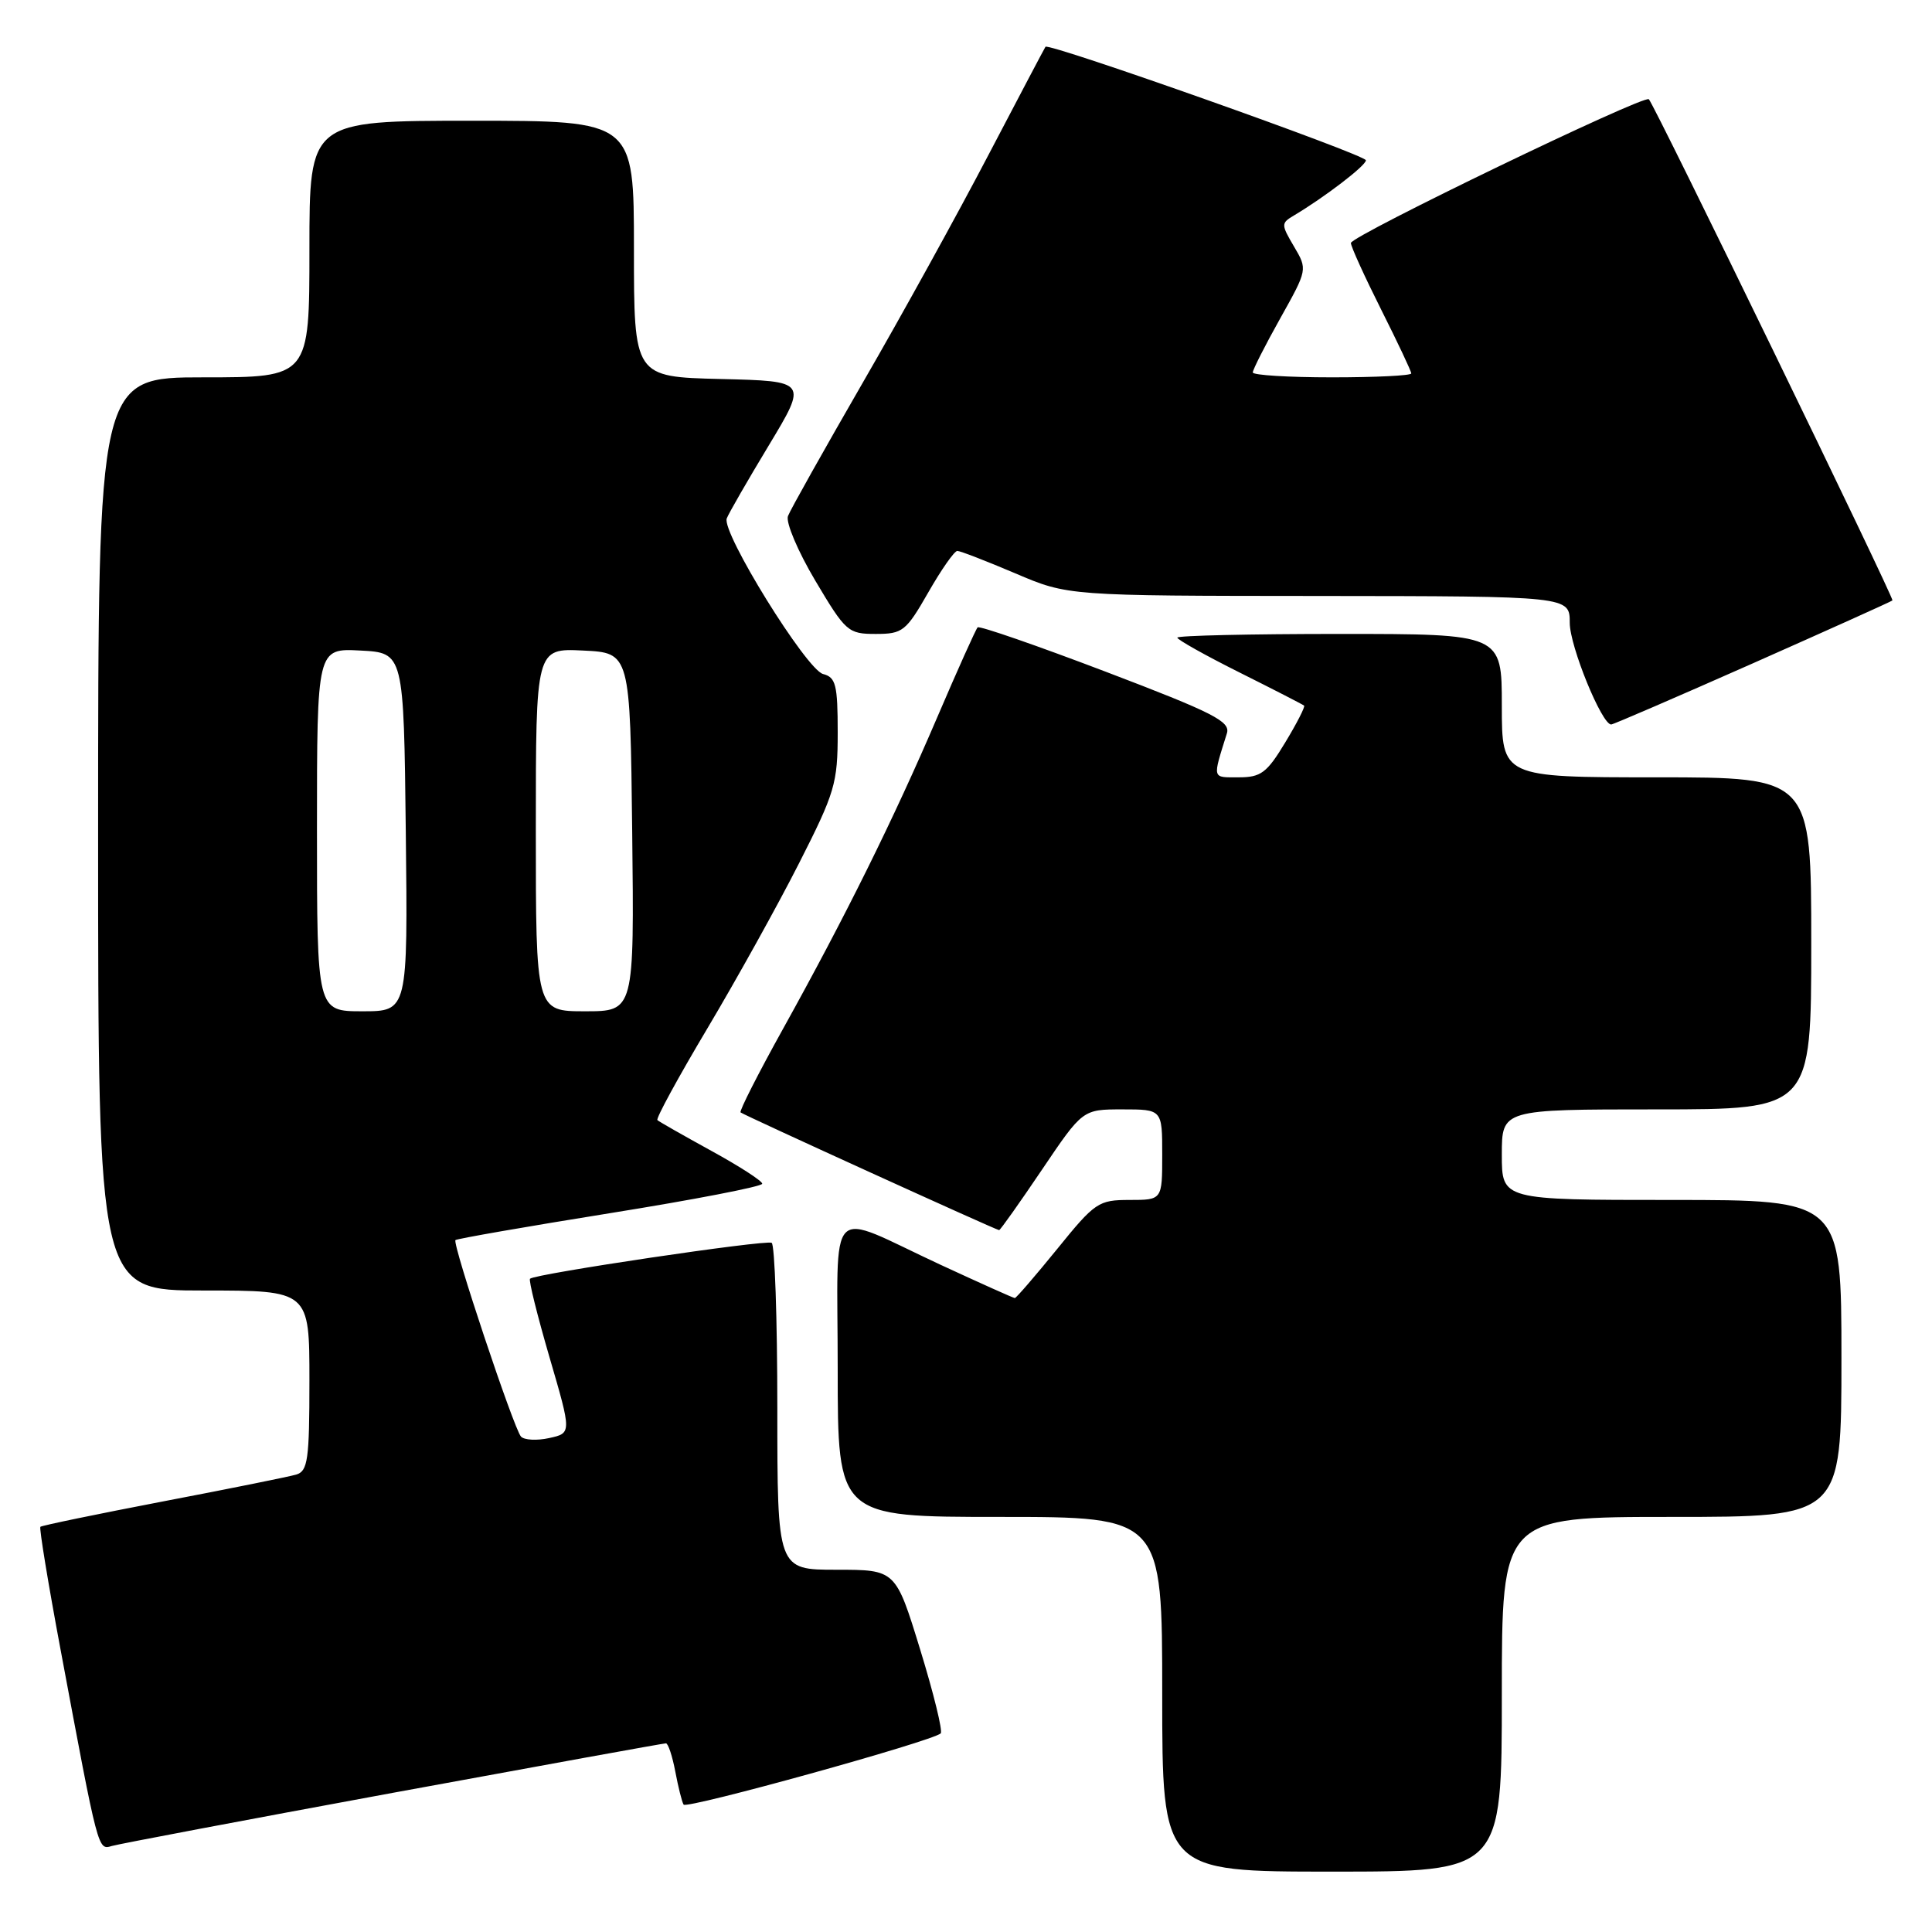 <?xml version="1.0" encoding="UTF-8" standalone="no"?>
<!DOCTYPE svg PUBLIC "-//W3C//DTD SVG 1.1//EN" "http://www.w3.org/Graphics/SVG/1.1/DTD/svg11.dtd" >
<svg xmlns="http://www.w3.org/2000/svg" xmlns:xlink="http://www.w3.org/1999/xlink" version="1.1" viewBox="0 0 256 256">
 <g >
 <path fill="currentColor"
d=" M 199.00 224.50 C 199.00 201.00 199.00 201.00 221.50 201.00 C 244.00 201.00 244.00 201.00 244.00 180.00 C 244.00 159.00 244.00 159.00 221.50 159.00 C 199.00 159.00 199.00 159.00 199.00 153.00 C 199.00 147.00 199.00 147.00 219.50 147.00 C 240.00 147.00 240.00 147.00 240.00 125.00 C 240.00 103.00 240.00 103.00 219.50 103.00 C 199.00 103.00 199.00 103.00 199.00 93.50 C 199.00 84.00 199.00 84.00 177.50 84.00 C 165.68 84.00 156.00 84.22 156.00 84.49 C 156.00 84.76 159.71 86.84 164.25 89.11 C 168.79 91.38 172.63 93.35 172.80 93.50 C 172.96 93.64 171.84 95.84 170.30 98.38 C 167.87 102.41 167.08 103.00 164.14 103.00 C 160.56 103.00 160.65 103.32 162.57 97.17 C 163.06 95.60 160.81 94.45 146.55 89.02 C 137.43 85.55 129.77 82.89 129.54 83.13 C 129.31 83.36 126.90 88.71 124.20 95.02 C 118.40 108.57 112.03 121.42 103.77 136.30 C 100.47 142.24 97.93 147.24 98.13 147.40 C 98.60 147.78 132.02 163.00 132.39 163.00 C 132.54 163.00 135.09 159.40 138.06 155.00 C 143.46 147.00 143.46 147.00 148.73 147.00 C 154.00 147.00 154.00 147.00 154.00 153.00 C 154.00 159.00 154.00 159.00 149.67 159.00 C 145.56 159.00 145.09 159.31 140.08 165.50 C 137.17 169.08 134.65 172.00 134.47 172.00 C 134.29 172.00 129.86 170.01 124.63 167.59 C 109.29 160.47 111.00 158.73 111.00 181.43 C 111.00 201.00 111.00 201.00 132.50 201.00 C 154.00 201.00 154.00 201.00 154.00 224.50 C 154.00 248.00 154.00 248.00 176.50 248.00 C 199.00 248.00 199.00 248.00 199.00 224.50 Z  M 52.10 237.55 C 71.68 233.95 87.94 231.00 88.24 231.00 C 88.53 231.00 89.09 232.68 89.48 234.74 C 89.87 236.80 90.36 238.77 90.58 239.12 C 90.97 239.75 123.63 230.70 124.65 229.68 C 124.94 229.39 123.72 224.40 121.93 218.58 C 118.68 208.00 118.68 208.00 110.84 208.00 C 103.00 208.00 103.00 208.00 103.00 186.56 C 103.00 174.77 102.66 164.92 102.25 164.68 C 101.49 164.24 70.88 168.79 70.23 169.44 C 70.03 169.63 71.20 174.31 72.81 179.84 C 75.75 189.90 75.75 189.90 72.77 190.55 C 71.14 190.91 69.45 190.82 69.03 190.35 C 68.08 189.30 59.90 164.77 60.35 164.32 C 60.53 164.14 69.75 162.53 80.84 160.75 C 91.93 158.97 101.00 157.22 101.00 156.85 C 101.00 156.48 97.96 154.52 94.25 152.49 C 90.54 150.45 87.32 148.62 87.11 148.42 C 86.89 148.21 89.87 142.75 93.73 136.27 C 97.58 129.80 103.05 119.96 105.87 114.40 C 110.64 105.01 111.00 103.80 111.00 97.06 C 111.00 90.73 110.75 89.75 109.06 89.31 C 106.85 88.73 95.58 70.53 96.30 68.69 C 96.55 68.03 99.06 63.67 101.88 59.00 C 107.00 50.50 107.00 50.50 95.50 50.22 C 84.00 49.94 84.00 49.94 84.00 32.97 C 84.00 16.00 84.00 16.00 62.50 16.00 C 41.00 16.00 41.00 16.00 41.00 33.00 C 41.00 50.00 41.00 50.00 27.00 50.00 C 13.00 50.00 13.00 50.00 13.00 110.50 C 13.00 171.00 13.00 171.00 27.00 171.00 C 41.00 171.00 41.00 171.00 41.00 182.93 C 41.00 193.43 40.79 194.93 39.25 195.39 C 38.29 195.67 30.34 197.28 21.58 198.95 C 12.83 200.63 5.53 202.14 5.35 202.31 C 5.18 202.48 6.38 209.80 8.02 218.56 C 13.07 245.56 12.96 245.14 14.83 244.60 C 15.75 244.33 32.52 241.16 52.10 237.55 Z  M 232.23 87.91 C 242.28 83.45 250.62 79.70 250.76 79.56 C 251.02 79.31 219.23 13.89 218.48 13.15 C 217.85 12.52 179.00 31.27 179.00 32.20 C 179.00 32.66 180.80 36.62 183.00 41.00 C 185.20 45.38 187.00 49.19 187.00 49.48 C 187.00 49.77 182.28 50.00 176.50 50.00 C 170.72 50.00 166.00 49.71 166.00 49.35 C 166.00 48.99 167.63 45.77 169.63 42.20 C 173.26 35.71 173.26 35.71 171.46 32.66 C 169.74 29.74 169.74 29.57 171.44 28.56 C 175.52 26.13 181.00 21.94 180.99 21.24 C 180.98 20.51 138.97 5.63 138.53 6.20 C 138.41 6.37 135.02 12.80 130.99 20.50 C 126.97 28.20 119.48 41.79 114.33 50.69 C 109.19 59.60 104.72 67.56 104.41 68.38 C 104.09 69.20 105.72 73.05 108.03 76.94 C 112.06 83.72 112.38 84.00 116.04 84.00 C 119.61 84.00 120.05 83.65 123.00 78.50 C 124.73 75.47 126.46 73.00 126.85 73.00 C 127.24 73.00 130.69 74.34 134.53 75.97 C 141.50 78.95 141.50 78.95 174.75 78.97 C 208.00 79.00 208.00 79.00 208.00 82.53 C 208.00 85.62 212.24 96.00 213.49 96.00 C 213.75 96.00 222.18 92.36 232.23 87.91 Z  M 42.00 109.95 C 42.00 85.90 42.00 85.90 47.75 86.20 C 53.50 86.50 53.50 86.50 53.77 110.25 C 54.04 134.00 54.04 134.00 48.02 134.00 C 42.00 134.00 42.00 134.00 42.00 109.95 Z  M 71.00 109.95 C 71.00 85.90 71.00 85.90 77.25 86.20 C 83.50 86.50 83.50 86.50 83.77 110.25 C 84.04 134.00 84.04 134.00 77.52 134.00 C 71.00 134.00 71.00 134.00 71.00 109.95 Z "/>
</g>
</svg>